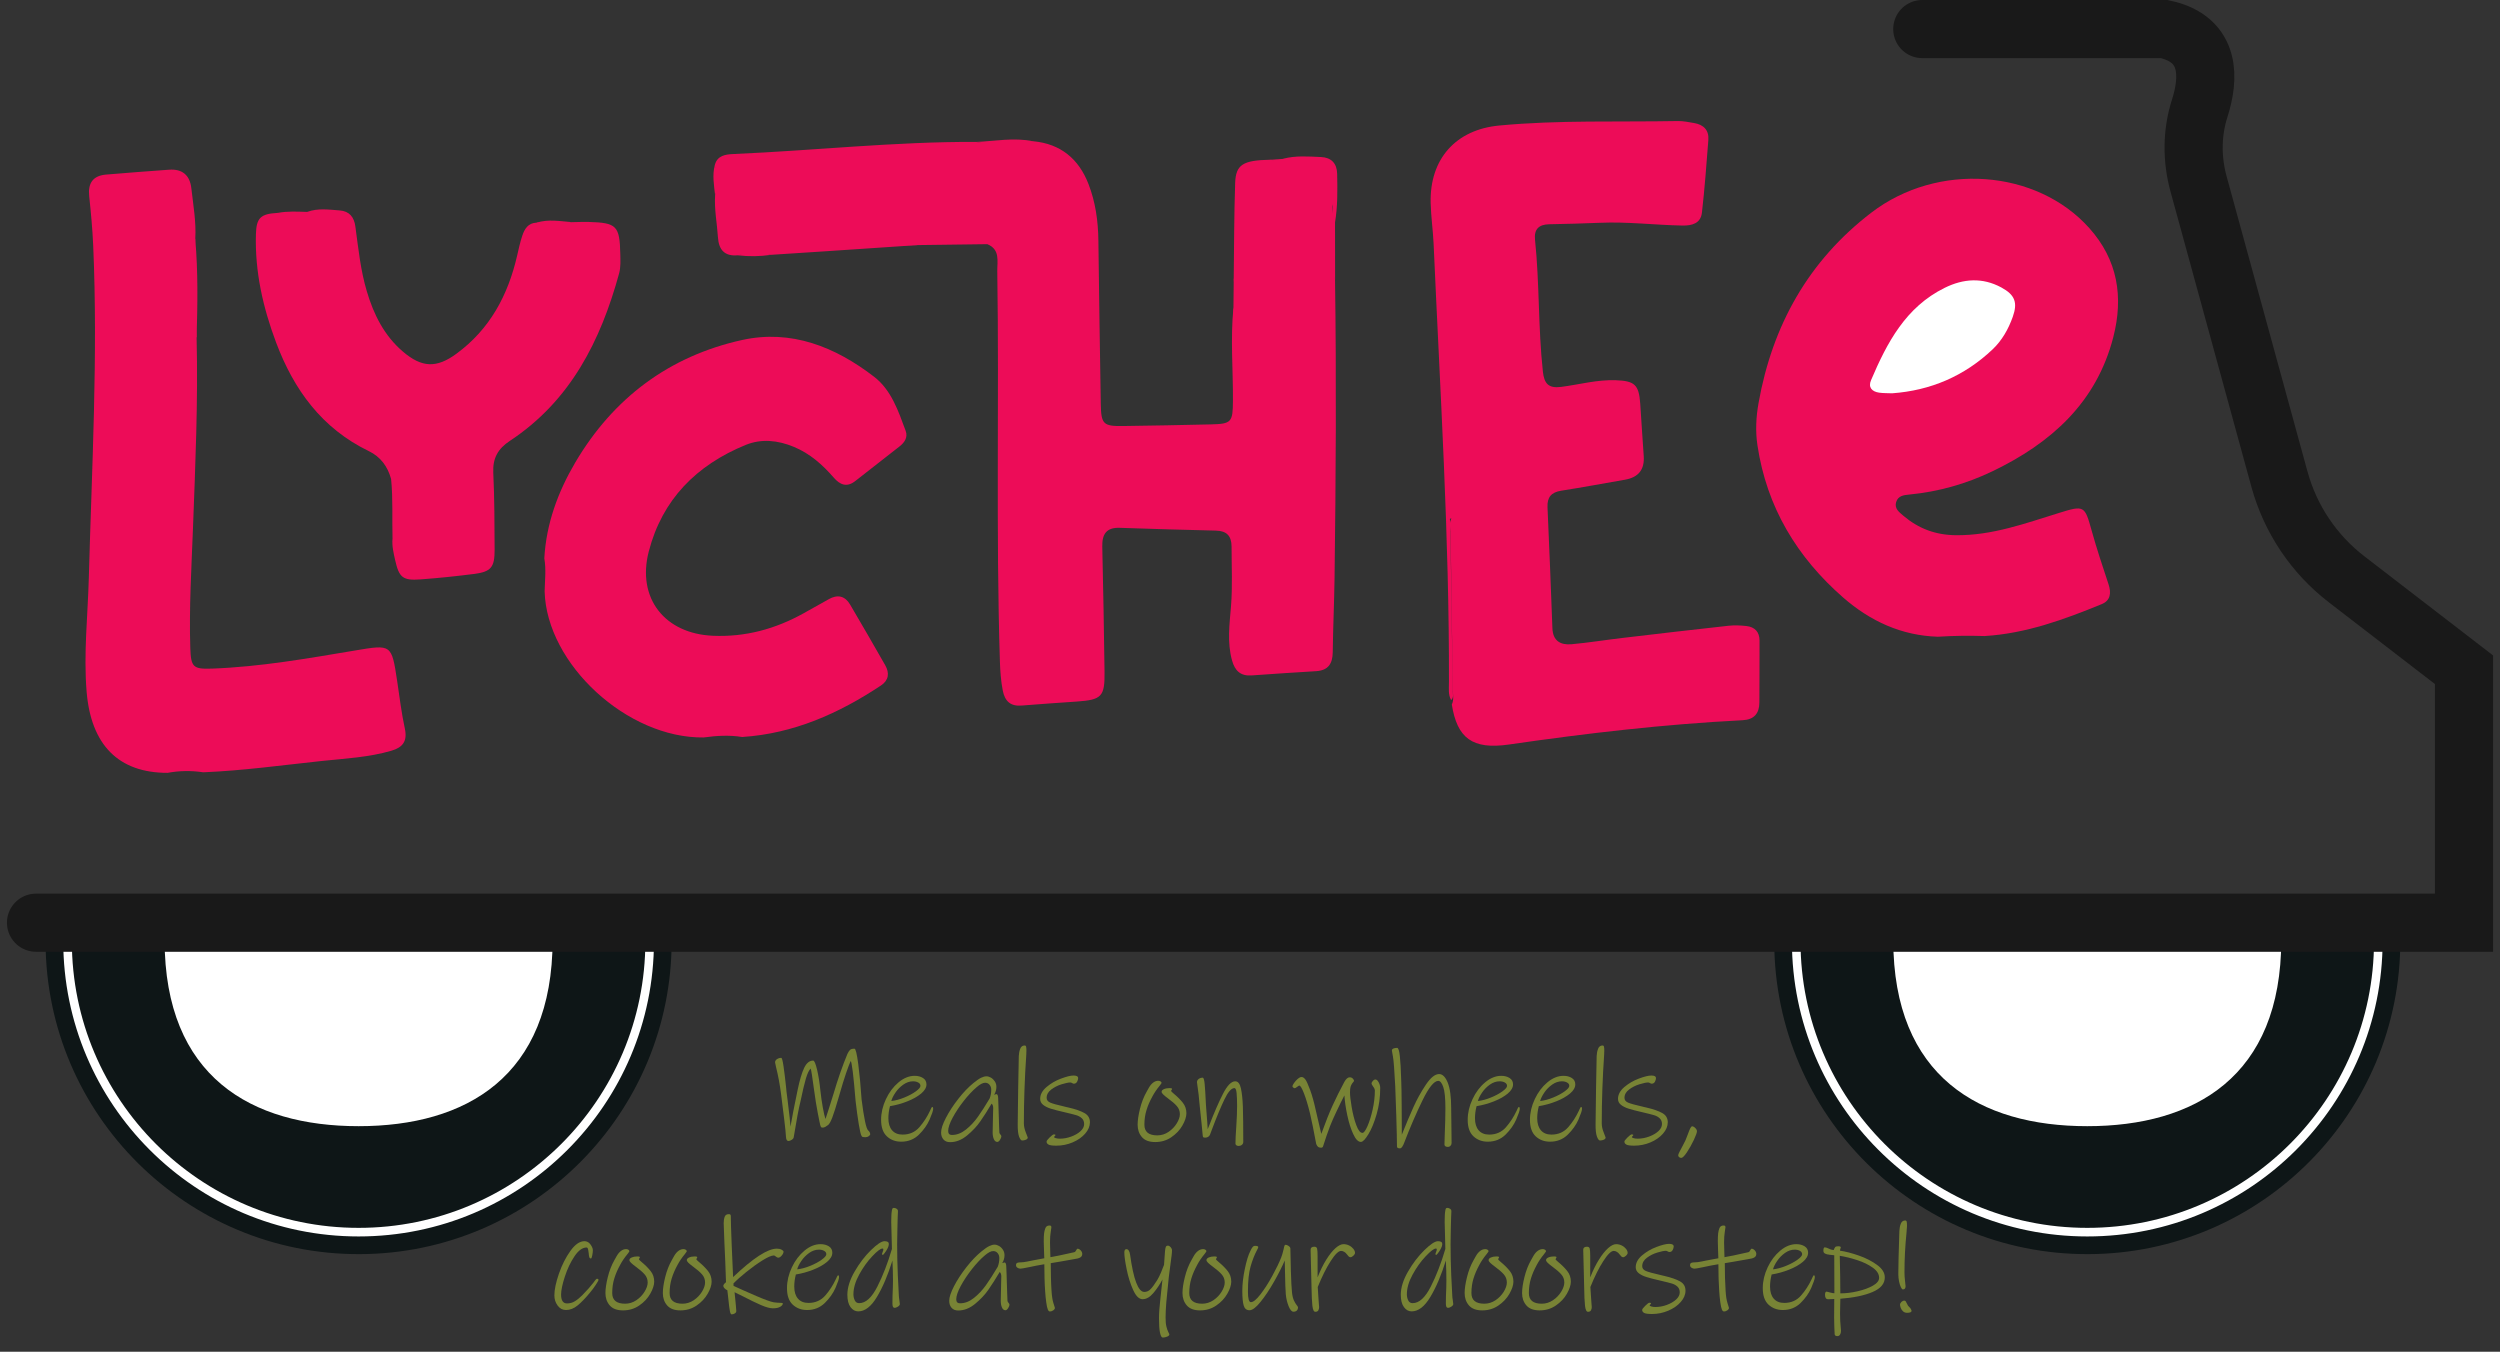 <svg width="172" height="93" viewBox="0 0 172 93" fill="none" xmlns="http://www.w3.org/2000/svg">
<rect x="0" y="0" width="172" height="93" fill="#333333" stroke="none"/>
<g id="Isolation_Mode">
<g id="Group">
<g id="Group_2">
<path id="Vector" d="M59.776 78.163C59.706 78.215 59.626 78.241 59.542 78.241C59.469 78.241 59.41 78.236 59.366 78.227C59.324 78.217 59.293 78.191 59.274 78.149C59.218 78.058 59.155 77.783 59.08 77.328C59.007 76.873 58.934 76.35 58.866 75.759C58.718 73.956 58.603 73.036 58.524 72.999C58.456 73.147 58.35 73.426 58.209 73.834C58.069 74.244 57.905 74.777 57.719 75.436C57.515 76.144 57.363 76.632 57.257 76.899C57.152 77.166 57.06 77.331 56.981 77.394C56.931 77.436 56.87 77.478 56.8 77.518C56.73 77.558 56.669 77.579 56.619 77.579C56.558 77.579 56.519 77.572 56.5 77.556C56.481 77.539 56.46 77.493 56.434 77.413C56.408 77.321 56.352 77.033 56.258 76.55C56.167 76.067 56.094 75.63 56.045 75.243L55.989 74.856C55.883 74.057 55.813 73.611 55.775 73.517C55.658 73.623 55.548 73.855 55.442 74.214C55.337 74.573 55.217 75.084 55.081 75.74C54.952 76.252 54.795 77.082 54.609 78.234C54.602 78.302 54.558 78.363 54.471 78.419C54.384 78.475 54.307 78.501 54.241 78.501C54.143 78.501 54.087 78.405 54.075 78.215C54.068 78.025 54.028 77.612 53.95 76.979C53.873 76.346 53.805 75.787 53.742 75.309C53.655 74.626 53.538 73.993 53.39 73.407C53.348 73.222 53.324 73.118 53.324 73.093C53.324 73.001 53.369 72.926 53.458 72.868C53.547 72.809 53.643 72.781 53.749 72.781C53.798 72.781 53.85 72.971 53.906 73.353C53.962 73.735 54.021 74.214 54.082 74.793L54.11 75.098C54.133 75.302 54.161 75.513 54.192 75.736C54.309 76.676 54.373 77.267 54.387 77.509C54.509 76.796 54.649 76.078 54.802 75.358L54.884 74.953C55.02 74.3 55.168 73.806 55.327 73.47C55.487 73.135 55.693 72.968 55.946 72.968C56.026 72.968 56.115 73.177 56.214 73.592C56.312 74.007 56.39 74.493 56.444 75.046C56.486 75.44 56.542 75.825 56.61 76.2C56.678 76.576 56.739 76.838 56.795 76.986C56.833 76.88 56.908 76.65 57.02 76.294C57.135 75.938 57.241 75.6 57.339 75.278C57.642 74.251 57.961 73.332 58.299 72.518C58.36 72.389 58.421 72.295 58.479 72.237C58.538 72.178 58.641 72.15 58.789 72.15C58.868 72.15 58.955 72.502 59.047 73.203C59.138 73.904 59.216 74.718 59.277 75.64C59.443 76.944 59.593 77.654 59.729 77.772C59.821 77.851 59.868 77.938 59.868 78.029C59.882 78.065 59.846 78.112 59.776 78.163Z" fill="#788335"/>
<path id="Vector_2" d="M64.202 76.294C64.202 76.404 64.12 76.648 63.958 77.023C63.794 77.398 63.547 77.746 63.219 78.067C62.891 78.386 62.485 78.548 62.004 78.548C61.61 78.548 61.282 78.426 61.017 78.18C60.752 77.933 60.62 77.556 60.62 77.044C60.62 76.564 60.731 76.09 60.953 75.618C61.174 75.147 61.465 74.762 61.821 74.465C62.178 74.167 62.548 74.017 62.928 74.017C63.156 74.017 63.348 74.068 63.505 74.169C63.662 74.27 63.74 74.418 63.74 74.608C63.74 74.823 63.618 75.032 63.376 75.236C63.132 75.44 62.818 75.618 62.431 75.771C62.044 75.926 61.643 76.036 61.23 76.104C61.158 76.388 61.12 76.664 61.12 76.934C61.12 77.291 61.205 77.567 61.373 77.764C61.542 77.961 61.784 78.06 62.098 78.06C62.572 78.06 62.956 77.891 63.252 77.553C63.547 77.216 63.794 76.833 63.991 76.409C64.002 76.385 64.023 76.336 64.056 76.266C64.087 76.195 64.115 76.16 64.138 76.16C64.181 76.156 64.202 76.202 64.202 76.294ZM63.172 74.476C63.071 74.42 62.952 74.394 62.816 74.394C62.581 74.394 62.358 74.472 62.143 74.624C61.927 74.779 61.746 74.962 61.603 75.177C61.458 75.393 61.364 75.583 61.322 75.75C61.605 75.719 61.903 75.639 62.218 75.51C62.532 75.382 62.795 75.241 63.008 75.086C63.221 74.931 63.327 74.807 63.327 74.709C63.325 74.608 63.275 74.53 63.172 74.476Z" fill="#788335"/>
<path id="Vector_3" d="M68.827 78.053C68.869 78.1 68.892 78.137 68.892 78.168C68.892 78.241 68.862 78.327 68.801 78.421C68.74 78.517 68.677 78.564 68.615 78.564C68.51 78.564 68.43 78.499 68.376 78.37C68.32 78.241 68.294 78.091 68.294 77.917C68.294 77.769 68.304 77.326 68.322 76.587L68.332 76.235C68.332 76.095 68.294 75.991 68.222 75.93C67.945 76.397 67.687 76.805 67.445 77.15C67.206 77.495 66.901 77.818 66.531 78.123C66.162 78.428 65.773 78.581 65.367 78.581C65.17 78.581 65.018 78.52 64.91 78.395C64.802 78.273 64.748 78.112 64.748 77.915C64.748 77.668 64.858 77.331 65.081 76.904C65.302 76.477 65.585 76.043 65.93 75.602C66.275 75.161 66.62 74.8 66.965 74.519C67.192 74.333 67.373 74.209 67.509 74.146C67.645 74.08 67.764 74.05 67.87 74.05C67.968 74.05 68.069 74.08 68.175 74.141C68.28 74.202 68.369 74.289 68.442 74.399C68.515 74.509 68.552 74.636 68.552 74.777C68.552 74.967 68.501 75.15 68.395 75.321L68.552 75.274C68.62 75.274 68.66 75.356 68.672 75.522C68.679 75.621 68.686 75.82 68.695 76.123C68.705 76.425 68.712 76.674 68.719 76.871C68.726 77.075 68.731 77.272 68.737 77.462C68.745 77.652 68.749 77.804 68.756 77.915C68.759 77.962 68.784 78.006 68.827 78.053ZM66.456 77.715C66.763 77.469 67.04 77.176 67.281 76.833C67.525 76.491 67.792 76.071 68.088 75.574C68.161 75.389 68.198 75.189 68.198 74.974C68.198 74.845 68.161 74.732 68.083 74.636C68.006 74.54 67.903 74.493 67.774 74.493C67.619 74.493 67.422 74.598 67.183 74.807C66.906 75.042 66.613 75.353 66.305 75.745C65.998 76.137 65.743 76.522 65.538 76.904C65.335 77.286 65.234 77.586 65.234 77.809C65.234 77.994 65.32 78.086 65.492 78.086C65.827 78.086 66.146 77.962 66.456 77.715Z" fill="#788335"/>
<path id="Vector_4" d="M70.59 78.409C70.51 78.447 70.421 78.466 70.323 78.466C70.25 78.466 70.18 78.379 70.114 78.203C70.049 78.027 70.018 77.762 70.018 77.406C70.025 76.712 70.034 75.87 70.051 74.885C70.067 73.9 70.079 73.158 70.093 72.659C70.1 72.481 70.131 72.314 70.189 72.159C70.248 72.004 70.351 71.929 70.499 71.929C70.548 71.929 70.581 71.955 70.595 72.007C70.611 72.058 70.618 72.159 70.618 72.307C70.618 72.314 70.616 72.333 70.614 72.368C70.611 72.401 70.609 72.462 70.609 72.549C70.499 74.167 70.442 75.745 70.442 77.284C70.442 77.481 70.487 77.689 70.576 77.912C70.665 78.133 70.71 78.25 70.71 78.264C70.71 78.323 70.67 78.372 70.59 78.409Z" fill="#788335"/>
<path id="Vector_5" d="M74.657 77.997C74.439 78.245 74.15 78.447 73.794 78.597C73.438 78.747 73.065 78.822 72.678 78.822C72.413 78.822 72.234 78.799 72.143 78.749C72.051 78.7 72.004 78.632 72.004 78.546C72.004 78.489 72.075 78.393 72.218 78.255C72.359 78.116 72.455 78.046 72.504 78.046C72.577 78.046 72.614 78.062 72.614 78.093C72.614 78.116 72.598 78.142 72.567 78.165C72.537 78.189 72.52 78.212 72.52 78.231C72.52 78.257 72.558 78.28 72.635 78.304C72.713 78.33 72.807 78.341 72.917 78.341C73.175 78.341 73.435 78.294 73.698 78.198C73.958 78.102 74.174 77.978 74.34 77.826C74.507 77.671 74.589 77.509 74.589 77.335C74.589 77.169 74.537 77.037 74.432 76.939C74.326 76.841 74.197 76.768 74.04 76.723C73.883 76.676 73.62 76.611 73.252 76.524C72.847 76.432 72.53 76.35 72.307 76.28C72.082 76.21 71.901 76.12 71.768 76.013C71.632 75.905 71.564 75.769 71.564 75.602C71.564 75.307 71.709 75.037 71.998 74.791C72.286 74.544 72.619 74.35 72.994 74.209C73.37 74.068 73.658 73.996 73.862 73.996C74.071 73.996 74.176 74.057 74.176 74.181C74.176 74.254 74.15 74.336 74.103 74.425C74.054 74.514 73.979 74.558 73.883 74.558C73.846 74.558 73.806 74.544 73.763 74.516C73.721 74.488 73.677 74.474 73.635 74.474C73.51 74.474 73.318 74.514 73.053 74.594C72.788 74.673 72.549 74.793 72.333 74.953C72.117 75.112 72.009 75.307 72.009 75.534C72.009 75.682 72.094 75.792 72.263 75.862C72.431 75.933 72.748 76.022 73.208 76.125C73.264 76.144 73.318 76.158 73.374 76.167C73.43 76.177 73.48 76.189 73.522 76.2C73.996 76.31 74.359 76.437 74.61 76.578C74.863 76.719 74.988 76.932 74.988 77.216C74.983 77.488 74.875 77.748 74.657 77.997Z" fill="#788335"/>
<path id="Vector_6" d="M81.353 77.429C81.175 77.743 80.921 78.013 80.595 78.236C80.269 78.461 79.896 78.573 79.479 78.573C79.066 78.573 78.761 78.459 78.564 78.231C78.367 78.004 78.269 77.72 78.269 77.382C78.269 77.087 78.323 76.721 78.431 76.284C78.538 75.848 78.691 75.457 78.888 75.112C78.9 75.088 78.951 74.997 79.04 74.84C79.129 74.683 79.23 74.563 79.341 74.481C79.451 74.399 79.568 74.357 79.692 74.357C79.749 74.357 79.798 74.371 79.845 74.399C79.892 74.427 79.915 74.462 79.915 74.504C79.915 74.516 79.899 74.547 79.864 74.591C79.831 74.638 79.803 74.673 79.786 74.697C79.577 74.95 79.409 75.199 79.28 75.445C79.106 75.759 78.972 76.069 78.879 76.378C78.782 76.686 78.735 77.021 78.735 77.384C78.735 77.87 79.031 78.114 79.622 78.114C79.899 78.114 80.157 78.034 80.394 77.875C80.63 77.715 80.82 77.518 80.961 77.288C81.102 77.058 81.175 76.847 81.175 76.655C81.175 76.439 81.104 76.252 80.961 76.092C80.82 75.933 80.626 75.764 80.379 75.586C80.22 75.468 80.103 75.372 80.028 75.299C79.953 75.227 79.918 75.163 79.918 75.114C79.918 75.041 79.969 74.981 80.075 74.934C80.18 74.887 80.302 74.863 80.443 74.863C80.523 74.863 80.574 74.868 80.6 74.877C80.623 74.887 80.638 74.903 80.638 74.929C80.638 74.941 80.626 74.962 80.605 74.99C80.584 75.018 80.572 75.041 80.572 75.06C80.572 75.079 80.633 75.14 80.757 75.246C81.003 75.45 81.21 75.656 81.376 75.865C81.543 76.073 81.625 76.32 81.625 76.603C81.62 76.838 81.531 77.117 81.353 77.429Z" fill="#788335"/>
<path id="Vector_7" d="M85.443 78.764C85.382 78.815 85.307 78.841 85.223 78.841C85.162 78.841 85.108 78.827 85.065 78.799C85.023 78.771 85 78.733 85 78.684C85 78.431 85.019 78.041 85.056 77.511C85.094 76.946 85.112 76.475 85.112 76.1C85.112 75.736 85.101 75.441 85.079 75.208C85.058 74.978 85.007 74.861 84.927 74.861C84.718 74.861 84.489 75.121 84.24 75.642C83.991 76.163 83.705 76.848 83.386 77.697L83.248 78.065C83.224 78.126 83.182 78.175 83.124 78.213C83.065 78.25 83.004 78.269 82.943 78.269C82.87 78.269 82.819 78.262 82.795 78.25C82.772 78.238 82.755 78.201 82.748 78.14L82.676 77.382L82.537 76.053C82.495 75.523 82.441 75.063 82.38 74.669C82.361 74.577 82.352 74.505 82.352 74.456C82.352 74.364 82.392 74.289 82.472 74.23C82.551 74.172 82.643 74.144 82.748 74.144C82.809 74.144 82.854 74.291 82.882 74.587C82.91 74.882 82.938 75.358 82.969 76.017L83.006 76.508C83.055 77.129 83.084 77.523 83.088 77.69C83.107 77.652 83.124 77.612 83.14 77.565C83.156 77.518 83.175 77.469 83.201 77.413C83.534 76.552 83.846 75.832 84.139 75.258C84.432 74.683 84.714 74.394 84.983 74.394C85.173 74.394 85.305 74.556 85.375 74.88C85.445 75.204 85.49 75.616 85.509 76.121C85.527 76.681 85.537 77.5 85.537 78.576C85.534 78.649 85.504 78.712 85.443 78.764Z" fill="#788335"/>
<path id="Vector_8" d="M94.714 76.651C94.55 77.221 94.362 77.683 94.146 78.034C93.931 78.388 93.759 78.564 93.63 78.564C93.445 78.564 93.269 78.386 93.105 78.03C92.939 77.673 92.802 77.242 92.695 76.737C92.587 76.233 92.521 75.773 92.495 75.363C92.329 75.682 92.15 76.046 91.961 76.447C91.771 76.85 91.618 77.192 91.508 77.476C91.341 77.912 91.194 78.337 91.065 78.75C91.058 78.761 91.048 78.792 91.037 78.836C91.025 78.883 91.006 78.914 90.985 78.933C90.964 78.951 90.931 78.961 90.889 78.961C90.797 78.961 90.727 78.94 90.68 78.9C90.633 78.86 90.593 78.796 90.556 78.71L90.483 78.332C90.373 77.729 90.255 77.157 90.131 76.615C89.995 76.055 89.857 75.593 89.716 75.232C89.575 74.868 89.468 74.688 89.392 74.688C89.369 74.688 89.332 74.709 89.282 74.749C89.233 74.788 89.186 74.821 89.144 74.845C89.102 74.868 89.064 74.875 89.034 74.863C88.961 74.826 88.923 74.784 88.923 74.734C88.923 74.685 88.961 74.608 89.034 74.505C89.106 74.401 89.193 74.305 89.287 74.223C89.383 74.141 89.468 74.099 89.54 74.099C89.597 74.099 89.643 74.113 89.683 74.141C89.723 74.169 89.765 74.212 89.808 74.265C89.887 74.371 89.998 74.615 90.141 74.999C90.281 75.384 90.41 75.851 90.528 76.397L90.905 78.013C91.189 77.225 91.449 76.571 91.686 76.052C91.923 75.532 92.193 74.992 92.493 74.432C92.61 74.223 92.732 74.118 92.861 74.118C92.948 74.118 93.018 74.148 93.075 74.209C93.131 74.27 93.157 74.319 93.157 74.357C93.157 74.38 93.14 74.409 93.11 74.439C93.079 74.469 93.053 74.5 93.037 74.53C92.988 74.598 92.95 74.676 92.922 74.76C92.894 74.847 92.88 74.978 92.88 75.157C92.88 75.372 92.917 75.71 92.995 76.167C93.072 76.627 93.175 77.037 93.309 77.399C93.44 77.762 93.584 77.943 93.738 77.943C93.83 77.943 93.945 77.788 94.081 77.481C94.217 77.174 94.334 76.794 94.437 76.341C94.538 75.888 94.59 75.454 94.59 75.035C94.59 74.948 94.547 74.849 94.461 74.739C94.393 74.648 94.36 74.58 94.36 74.535C94.36 74.498 94.388 74.444 94.447 74.373C94.505 74.303 94.566 74.268 94.627 74.268C94.707 74.268 94.782 74.333 94.852 74.462C94.923 74.591 94.958 74.72 94.958 74.849C94.96 75.483 94.878 76.081 94.714 76.651Z" fill="#788335"/>
<path id="Vector_9" d="M99.796 78.829C99.747 78.881 99.681 78.907 99.602 78.907C99.54 78.907 99.487 78.892 99.444 78.864C99.402 78.836 99.379 78.799 99.379 78.749L99.397 78.112C99.428 77.354 99.444 76.737 99.444 76.256C99.444 75.555 99.395 75.065 99.297 74.784C99.198 74.504 99.083 74.364 98.954 74.364C98.666 74.364 98.302 74.812 97.866 75.708C97.43 76.603 97.008 77.579 96.602 78.639C96.571 78.726 96.529 78.808 96.478 78.888C96.426 78.968 96.372 79.007 96.316 79.007C96.18 79.007 96.112 78.965 96.112 78.878C96.112 78.503 96.095 77.8 96.065 76.77C96.034 75.738 96.008 75.06 95.992 74.734C95.936 73.632 95.884 72.952 95.835 72.694C95.786 72.436 95.762 72.297 95.762 72.279C95.762 72.218 95.795 72.171 95.863 72.14C95.931 72.11 96.018 72.094 96.121 72.094C96.208 72.094 96.271 72.288 96.311 72.68C96.351 73.072 96.381 73.571 96.398 74.181L96.407 74.439C96.419 74.629 96.428 75.175 96.435 76.078C96.442 76.979 96.445 77.642 96.445 78.067C96.728 77.359 96.993 76.728 97.242 76.174C97.491 75.621 97.779 75.103 98.105 74.619C98.431 74.136 98.734 73.895 99.01 73.895C99.245 73.895 99.442 74.089 99.602 74.481C99.761 74.873 99.841 75.454 99.841 76.231C99.841 76.575 99.848 77.056 99.859 77.671L99.869 78.639C99.869 78.712 99.845 78.775 99.796 78.829Z" fill="#788335"/>
<path id="Vector_10" d="M104.559 76.294C104.559 76.404 104.477 76.648 104.315 77.023C104.151 77.398 103.905 77.746 103.577 78.067C103.248 78.386 102.843 78.548 102.362 78.548C101.968 78.548 101.64 78.426 101.375 78.18C101.109 77.933 100.978 77.556 100.978 77.044C100.978 76.564 101.088 76.09 101.311 75.618C101.532 75.147 101.822 74.762 102.179 74.465C102.535 74.167 102.906 74.017 103.286 74.017C103.513 74.017 103.706 74.068 103.863 74.169C104.02 74.27 104.097 74.418 104.097 74.608C104.097 74.823 103.975 75.032 103.734 75.236C103.49 75.44 103.176 75.618 102.789 75.771C102.402 75.926 102.001 76.036 101.588 76.104C101.515 76.388 101.478 76.664 101.478 76.934C101.478 77.291 101.562 77.567 101.731 77.764C101.9 77.961 102.141 78.06 102.456 78.06C102.929 78.06 103.314 77.891 103.61 77.553C103.905 77.216 104.151 76.833 104.348 76.409C104.36 76.385 104.381 76.336 104.414 76.266C104.444 76.195 104.473 76.16 104.496 76.16C104.538 76.156 104.559 76.202 104.559 76.294ZM103.53 74.476C103.429 74.42 103.309 74.394 103.173 74.394C102.939 74.394 102.716 74.472 102.5 74.624C102.284 74.779 102.104 74.962 101.961 75.177C101.815 75.393 101.722 75.583 101.679 75.75C101.963 75.719 102.261 75.639 102.575 75.51C102.89 75.382 103.152 75.241 103.366 75.086C103.579 74.931 103.685 74.807 103.685 74.709C103.682 74.608 103.631 74.53 103.53 74.476Z" fill="#788335"/>
<path id="Vector_11" d="M108.842 76.294C108.842 76.404 108.76 76.648 108.598 77.023C108.434 77.398 108.188 77.746 107.859 78.067C107.531 78.386 107.125 78.548 106.644 78.548C106.25 78.548 105.922 78.426 105.657 78.18C105.392 77.933 105.261 77.556 105.261 77.044C105.261 76.564 105.371 76.09 105.594 75.618C105.814 75.147 106.105 74.762 106.461 74.465C106.818 74.167 107.188 74.017 107.568 74.017C107.796 74.017 107.988 74.068 108.145 74.169C108.303 74.27 108.38 74.418 108.38 74.608C108.38 74.823 108.258 75.032 108.016 75.236C107.772 75.44 107.458 75.618 107.071 75.771C106.684 75.926 106.283 76.036 105.87 76.104C105.798 76.388 105.76 76.664 105.76 76.934C105.76 77.291 105.845 77.567 106.014 77.764C106.182 77.961 106.424 78.06 106.738 78.06C107.212 78.06 107.597 77.891 107.892 77.553C108.188 77.216 108.434 76.833 108.631 76.409C108.643 76.385 108.664 76.336 108.697 76.266C108.727 76.195 108.755 76.16 108.779 76.16C108.821 76.156 108.842 76.202 108.842 76.294ZM107.812 74.476C107.712 74.42 107.592 74.394 107.456 74.394C107.221 74.394 106.999 74.472 106.783 74.624C106.567 74.779 106.386 74.962 106.243 75.177C106.098 75.393 106.004 75.583 105.962 75.75C106.246 75.719 106.544 75.639 106.858 75.51C107.172 75.382 107.435 75.241 107.648 75.086C107.862 74.931 107.967 74.807 107.967 74.709C107.965 74.608 107.916 74.53 107.812 74.476Z" fill="#788335"/>
<path id="Vector_12" d="M110.348 78.409C110.268 78.447 110.179 78.466 110.08 78.466C110.008 78.466 109.937 78.379 109.872 78.203C109.806 78.027 109.775 77.762 109.775 77.406C109.782 76.712 109.792 75.87 109.808 74.885C109.825 73.9 109.836 73.158 109.85 72.659C109.857 72.481 109.888 72.314 109.947 72.159C110.005 72.004 110.108 71.929 110.256 71.929C110.305 71.929 110.338 71.955 110.352 72.007C110.369 72.058 110.376 72.159 110.376 72.307C110.376 72.314 110.373 72.333 110.371 72.368C110.369 72.401 110.366 72.462 110.366 72.549C110.256 74.167 110.2 75.745 110.2 77.284C110.2 77.481 110.244 77.689 110.334 77.912C110.423 78.133 110.467 78.25 110.467 78.264C110.467 78.323 110.427 78.372 110.348 78.409Z" fill="#788335"/>
<path id="Vector_13" d="M114.412 77.997C114.194 78.245 113.905 78.447 113.549 78.597C113.192 78.747 112.82 78.822 112.433 78.822C112.168 78.822 111.989 78.799 111.898 78.749C111.806 78.7 111.759 78.632 111.759 78.546C111.759 78.489 111.83 78.393 111.973 78.255C112.114 78.116 112.21 78.046 112.259 78.046C112.332 78.046 112.369 78.062 112.369 78.093C112.369 78.116 112.353 78.142 112.322 78.165C112.292 78.189 112.275 78.212 112.275 78.231C112.275 78.257 112.313 78.28 112.39 78.304C112.468 78.33 112.562 78.341 112.672 78.341C112.93 78.341 113.19 78.294 113.453 78.198C113.713 78.102 113.929 77.978 114.095 77.826C114.262 77.671 114.344 77.509 114.344 77.335C114.344 77.169 114.292 77.037 114.187 76.939C114.081 76.841 113.952 76.768 113.795 76.723C113.638 76.676 113.375 76.611 113.007 76.524C112.601 76.432 112.285 76.35 112.062 76.28C111.837 76.21 111.656 76.12 111.523 76.013C111.387 75.905 111.319 75.769 111.319 75.602C111.319 75.307 111.464 75.037 111.752 74.791C112.041 74.544 112.374 74.35 112.749 74.209C113.124 74.068 113.413 73.996 113.617 73.996C113.826 73.996 113.931 74.057 113.931 74.181C113.931 74.254 113.905 74.336 113.858 74.425C113.809 74.514 113.734 74.558 113.638 74.558C113.601 74.558 113.561 74.544 113.518 74.516C113.476 74.488 113.432 74.474 113.389 74.474C113.265 74.474 113.073 74.514 112.808 74.594C112.543 74.673 112.304 74.793 112.088 74.953C111.872 75.112 111.764 75.307 111.764 75.534C111.764 75.682 111.849 75.792 112.017 75.862C112.186 75.933 112.503 76.022 112.963 76.125C113.019 76.144 113.073 76.158 113.129 76.167C113.185 76.177 113.235 76.189 113.277 76.2C113.751 76.31 114.114 76.437 114.365 76.578C114.618 76.719 114.743 76.932 114.743 77.216C114.74 77.488 114.632 77.748 114.412 77.997Z" fill="#788335"/>
<path id="Vector_14" d="M116.537 78.426C116.391 78.733 116.234 79.017 116.061 79.275C115.89 79.533 115.758 79.662 115.674 79.662C115.613 79.662 115.561 79.645 115.521 79.61C115.481 79.577 115.46 79.533 115.46 79.477C115.46 79.439 115.496 79.352 115.566 79.214C115.636 79.076 115.681 78.991 115.7 78.961L115.958 78.461L116.124 78.037C116.192 77.851 116.246 77.715 116.291 77.626C116.333 77.537 116.377 77.492 116.42 77.492C116.488 77.492 116.56 77.53 116.635 77.607C116.713 77.685 116.75 77.757 116.75 77.823C116.753 77.919 116.68 78.119 116.537 78.426Z" fill="#788335"/>
<path id="Vector_15" d="M40.986 88.403C40.859 88.593 40.732 88.766 40.603 88.918C40.285 89.305 39.996 89.606 39.74 89.814C39.485 90.023 39.22 90.129 38.943 90.129C38.708 90.129 38.516 90.028 38.366 89.824C38.216 89.62 38.141 89.388 38.141 89.123C38.141 88.728 38.246 88.231 38.455 87.626C38.664 87.023 38.929 86.501 39.248 86.057C39.567 85.614 39.888 85.394 40.207 85.394C40.343 85.394 40.46 85.443 40.559 85.541C40.615 85.598 40.667 85.67 40.716 85.762C40.765 85.853 40.789 85.938 40.789 86.01C40.789 86.116 40.775 86.236 40.746 86.374C40.718 86.512 40.69 86.583 40.66 86.583C40.599 86.583 40.559 86.55 40.54 86.482C40.521 86.414 40.51 86.327 40.503 86.224C40.484 86.064 40.465 85.959 40.446 85.905C40.428 85.853 40.399 85.827 40.364 85.827C40.076 85.827 39.794 86.029 39.525 86.433C39.252 86.836 39.032 87.303 38.861 87.835C38.687 88.367 38.603 88.778 38.603 89.066C38.603 89.472 38.739 89.676 39.009 89.676C39.206 89.676 39.386 89.627 39.548 89.528C39.71 89.43 39.881 89.291 40.059 89.113C40.392 88.775 40.65 88.482 40.836 88.236C40.847 88.217 40.883 88.17 40.941 88.093C41 88.016 41.042 87.978 41.065 87.978C41.138 87.978 41.176 88.006 41.176 88.06C41.176 88.098 41.112 88.21 40.986 88.403Z" fill="#788335"/>
<path id="Vector_16" d="M44.738 89.01C44.56 89.324 44.307 89.594 43.981 89.817C43.655 90.042 43.282 90.155 42.864 90.155C42.452 90.155 42.147 90.04 41.95 89.812C41.753 89.585 41.654 89.301 41.654 88.963C41.654 88.668 41.708 88.302 41.816 87.866C41.924 87.429 42.076 87.038 42.273 86.693C42.285 86.669 42.337 86.578 42.426 86.421C42.515 86.264 42.616 86.144 42.726 86.062C42.836 85.98 42.953 85.938 43.078 85.938C43.134 85.938 43.183 85.952 43.23 85.98C43.277 86.008 43.3 86.043 43.3 86.085C43.3 86.097 43.284 86.128 43.249 86.172C43.216 86.219 43.188 86.254 43.172 86.278C42.963 86.531 42.794 86.78 42.665 87.026C42.491 87.34 42.358 87.65 42.264 87.959C42.168 88.267 42.121 88.602 42.121 88.966C42.121 89.451 42.416 89.695 43.007 89.695C43.284 89.695 43.542 89.615 43.779 89.456C44.016 89.296 44.206 89.099 44.346 88.869C44.487 88.639 44.56 88.428 44.56 88.236C44.56 88.02 44.49 87.833 44.346 87.673C44.206 87.514 44.011 87.345 43.765 87.167C43.605 87.049 43.488 86.953 43.413 86.88C43.338 86.808 43.303 86.745 43.303 86.695C43.303 86.623 43.355 86.562 43.46 86.515C43.566 86.468 43.688 86.444 43.828 86.444C43.908 86.444 43.959 86.449 43.985 86.458C44.009 86.468 44.023 86.484 44.023 86.51C44.023 86.522 44.011 86.543 43.99 86.571C43.969 86.599 43.957 86.623 43.957 86.641C43.957 86.66 44.018 86.721 44.142 86.827C44.389 87.031 44.595 87.237 44.762 87.446C44.928 87.654 45.01 87.901 45.01 88.184C45.005 88.419 44.916 88.696 44.738 89.01Z" fill="#788335"/>
<path id="Vector_17" d="M48.688 89.01C48.509 89.324 48.256 89.594 47.93 89.817C47.604 90.042 47.231 90.155 46.814 90.155C46.401 90.155 46.096 90.04 45.899 89.812C45.702 89.585 45.604 89.301 45.604 88.963C45.604 88.668 45.657 88.302 45.765 87.866C45.873 87.429 46.026 87.038 46.223 86.693C46.234 86.669 46.286 86.578 46.375 86.421C46.464 86.264 46.565 86.144 46.675 86.062C46.786 85.98 46.903 85.938 47.027 85.938C47.084 85.938 47.133 85.952 47.18 85.98C47.227 86.008 47.25 86.043 47.25 86.085C47.25 86.097 47.234 86.128 47.198 86.172C47.166 86.219 47.137 86.254 47.121 86.278C46.912 86.531 46.743 86.78 46.614 87.026C46.441 87.34 46.307 87.65 46.213 87.959C46.117 88.267 46.07 88.602 46.07 88.966C46.07 89.451 46.366 89.695 46.957 89.695C47.233 89.695 47.492 89.615 47.728 89.456C47.965 89.296 48.155 89.099 48.296 88.869C48.437 88.639 48.509 88.428 48.509 88.236C48.509 88.02 48.439 87.833 48.296 87.673C48.155 87.514 47.961 87.345 47.714 87.167C47.555 87.049 47.438 86.953 47.362 86.88C47.288 86.808 47.252 86.745 47.252 86.695C47.252 86.623 47.304 86.562 47.41 86.515C47.515 86.468 47.637 86.444 47.778 86.444C47.857 86.444 47.909 86.449 47.935 86.458C47.958 86.468 47.972 86.484 47.972 86.51C47.972 86.522 47.961 86.543 47.94 86.571C47.918 86.599 47.907 86.623 47.907 86.641C47.907 86.66 47.968 86.721 48.092 86.827C48.338 87.031 48.545 87.237 48.711 87.446C48.878 87.654 48.96 87.901 48.96 88.184C48.957 88.419 48.868 88.696 48.688 89.01Z" fill="#788335"/>
<path id="Vector_18" d="M53.779 86.386C53.697 86.482 53.617 86.529 53.545 86.529C53.495 86.529 53.439 86.503 53.378 86.451C53.317 86.4 53.273 86.374 53.249 86.374C53.083 86.374 52.818 86.489 52.454 86.716C52.091 86.944 51.718 87.211 51.338 87.519C50.956 87.826 50.665 88.088 50.461 88.304L50.47 88.471C50.937 88.686 51.457 88.916 52.03 89.163C52.602 89.409 52.998 89.554 53.221 89.597C53.308 89.608 53.392 89.618 53.479 89.625C53.566 89.632 53.627 89.634 53.664 89.634C53.721 89.634 53.765 89.636 53.803 89.643C53.84 89.65 53.859 89.662 53.859 89.681C53.859 89.754 53.803 89.829 53.688 89.901C53.573 89.974 53.404 90.012 53.176 90.012C52.972 90.012 52.698 89.937 52.351 89.787C52.004 89.636 51.593 89.437 51.12 89.191L50.538 88.905C50.618 89.686 50.658 90.117 50.658 90.197C50.658 90.265 50.625 90.319 50.557 90.363C50.489 90.406 50.416 90.429 50.336 90.429C50.287 90.429 50.247 90.356 50.217 90.209C50.186 90.061 50.149 89.768 50.106 89.332L50.041 88.769C49.968 88.738 49.903 88.694 49.846 88.635C49.79 88.576 49.764 88.522 49.764 88.473C49.764 88.4 49.825 88.314 49.949 88.215C49.942 87.882 49.926 87.408 49.898 86.794C49.87 86.179 49.851 85.729 49.837 85.445L49.79 84.162C49.79 83.991 49.811 83.844 49.856 83.719C49.898 83.597 49.994 83.534 50.142 83.534C50.198 83.534 50.233 83.546 50.252 83.567C50.271 83.588 50.28 83.63 50.28 83.691C50.28 83.975 50.299 84.632 50.341 85.661C50.381 86.693 50.414 87.425 50.437 87.863C51.809 86.559 52.813 85.907 53.446 85.907C53.575 85.907 53.685 85.931 53.775 85.978C53.864 86.025 53.908 86.072 53.908 86.121C53.904 86.198 53.864 86.29 53.779 86.386Z" fill="#788335"/>
<path id="Vector_19" d="M57.726 87.875C57.726 87.985 57.644 88.229 57.483 88.604C57.318 88.98 57.072 89.327 56.744 89.648C56.415 89.967 56.01 90.129 55.529 90.129C55.135 90.129 54.806 90.007 54.541 89.76C54.276 89.514 54.145 89.137 54.145 88.625C54.145 88.145 54.255 87.671 54.478 87.2C54.699 86.728 54.989 86.344 55.346 86.046C55.702 85.748 56.073 85.598 56.453 85.598C56.68 85.598 56.873 85.649 57.03 85.75C57.187 85.851 57.264 85.999 57.264 86.189C57.264 86.404 57.142 86.613 56.901 86.817C56.657 87.021 56.343 87.2 55.956 87.352C55.569 87.507 55.168 87.617 54.755 87.685C54.682 87.969 54.645 88.246 54.645 88.515C54.645 88.872 54.729 89.148 54.898 89.345C55.067 89.542 55.308 89.641 55.623 89.641C56.096 89.641 56.481 89.472 56.777 89.134C57.072 88.797 57.318 88.414 57.515 87.99C57.527 87.966 57.548 87.917 57.581 87.847C57.611 87.776 57.64 87.741 57.663 87.741C57.705 87.737 57.726 87.784 57.726 87.875ZM56.697 86.057C56.596 86.001 56.476 85.975 56.34 85.975C56.106 85.975 55.881 86.053 55.667 86.205C55.452 86.36 55.271 86.543 55.128 86.759C54.982 86.974 54.889 87.164 54.846 87.331C55.13 87.3 55.428 87.221 55.742 87.092C56.057 86.963 56.319 86.822 56.533 86.667C56.746 86.512 56.852 86.388 56.852 86.29C56.849 86.189 56.798 86.111 56.697 86.057Z" fill="#788335"/>
<path id="Vector_20" d="M61.76 83.778C61.76 83.9 61.753 84.141 61.742 84.502C61.73 84.864 61.723 85.225 61.723 85.586C61.723 86.287 61.739 87.002 61.77 87.732C61.8 88.461 61.826 88.94 61.842 89.167C61.842 89.205 61.845 89.245 61.852 89.287C61.859 89.329 61.864 89.369 61.87 89.406C61.894 89.578 61.908 89.683 61.908 89.721C61.908 89.782 61.864 89.84 61.774 89.897C61.685 89.953 61.615 89.979 61.566 89.979C61.498 89.979 61.453 89.953 61.432 89.901C61.411 89.85 61.399 89.777 61.399 89.686C61.399 89.348 61.408 88.994 61.427 88.623L61.437 88.107C61.437 87.936 61.434 87.708 61.427 87.429C61.42 87.15 61.411 86.913 61.399 86.723C61.085 87.732 60.731 88.569 60.332 89.231C59.936 89.892 59.507 90.223 59.044 90.223C58.836 90.223 58.657 90.124 58.514 89.927C58.369 89.73 58.299 89.446 58.299 89.078C58.299 88.593 58.463 88.063 58.794 87.49C59.122 86.918 59.497 86.426 59.919 86.013C60.341 85.6 60.653 85.394 60.857 85.394C61.054 85.394 61.153 85.459 61.153 85.588C61.153 85.675 61.125 85.774 61.066 85.888C61.007 86.003 60.942 86.104 60.871 86.198C60.801 86.29 60.759 86.336 60.747 86.336C60.735 86.336 60.721 86.332 60.705 86.322C60.688 86.313 60.681 86.304 60.681 86.29C60.681 86.259 60.698 86.207 60.728 86.132C60.759 86.06 60.775 86.01 60.775 85.985C60.775 85.954 60.773 85.933 60.766 85.919C60.759 85.907 60.742 85.9 60.71 85.9C60.581 85.9 60.348 86.076 60.013 86.43C59.678 86.784 59.377 87.204 59.112 87.69C58.847 88.175 58.716 88.628 58.716 89.048C58.716 89.195 58.747 89.334 58.808 89.463C58.869 89.592 58.969 89.657 59.112 89.657C59.563 89.657 59.978 89.277 60.362 88.518C60.747 87.758 61.08 86.895 61.364 85.928L61.345 85.152C61.326 84.47 61.317 84.106 61.317 84.064C61.317 83.696 61.331 83.431 61.364 83.269C61.376 83.208 61.39 83.163 61.406 83.14C61.423 83.116 61.453 83.102 61.502 83.102C61.563 83.102 61.624 83.123 61.688 83.163C61.749 83.203 61.779 83.257 61.779 83.325L61.76 83.778Z" fill="#788335"/>
<path id="Vector_21" d="M69.385 89.634C69.427 89.681 69.451 89.719 69.451 89.749C69.451 89.822 69.42 89.908 69.359 90.002C69.298 90.098 69.235 90.145 69.174 90.145C69.068 90.145 68.988 90.08 68.934 89.951C68.878 89.822 68.852 89.671 68.852 89.498C68.852 89.35 68.862 88.907 68.881 88.168L68.89 87.816C68.89 87.676 68.852 87.573 68.78 87.511C68.503 87.978 68.245 88.386 68.003 88.731C67.764 89.076 67.459 89.4 67.089 89.704C66.721 90.009 66.331 90.162 65.925 90.162C65.728 90.162 65.576 90.101 65.468 89.976C65.36 89.855 65.306 89.693 65.306 89.496C65.306 89.249 65.417 88.912 65.639 88.485C65.86 88.058 66.144 87.624 66.488 87.183C66.833 86.742 67.178 86.381 67.523 86.1C67.75 85.914 67.931 85.79 68.067 85.727C68.203 85.661 68.322 85.631 68.428 85.631C68.526 85.631 68.627 85.661 68.733 85.722C68.838 85.783 68.927 85.87 69 85.98C69.073 86.09 69.11 86.217 69.11 86.358C69.11 86.548 69.059 86.731 68.953 86.902L69.11 86.855C69.178 86.855 69.218 86.937 69.23 87.103C69.237 87.202 69.244 87.401 69.254 87.704C69.263 88.006 69.27 88.255 69.277 88.452C69.284 88.656 69.289 88.853 69.296 89.043C69.303 89.233 69.307 89.385 69.314 89.496C69.317 89.543 69.34 89.587 69.385 89.634ZM67.011 89.296C67.319 89.05 67.595 88.757 67.837 88.415C68.081 88.072 68.348 87.652 68.644 87.155C68.716 86.97 68.754 86.77 68.754 86.555C68.754 86.426 68.716 86.313 68.639 86.217C68.562 86.121 68.458 86.074 68.329 86.074C68.175 86.074 67.978 86.179 67.738 86.388C67.462 86.623 67.168 86.935 66.861 87.326C66.554 87.718 66.298 88.103 66.094 88.485C65.89 88.867 65.79 89.167 65.79 89.39C65.79 89.575 65.876 89.667 66.047 89.667C66.385 89.667 66.704 89.543 67.011 89.296Z" fill="#788335"/>
<path id="Vector_22" d="M74.326 86.51C74.237 86.566 74.075 86.609 73.841 86.639C73.276 86.738 72.957 86.794 72.891 86.806L72.291 86.906C72.291 87.228 72.295 87.561 72.305 87.913C72.314 88.264 72.328 88.572 72.347 88.837C72.37 89.193 72.415 89.468 72.476 89.657C72.537 89.847 72.572 89.955 72.577 89.981C72.577 90.042 72.539 90.098 72.462 90.152C72.384 90.204 72.312 90.23 72.246 90.23C72.209 90.23 72.178 90.218 72.155 90.197C72.131 90.176 72.108 90.141 72.089 90.091C72.051 90.005 72.016 89.845 71.983 89.611C71.951 89.376 71.922 89.118 71.906 88.834C71.887 88.581 71.873 88.288 71.864 87.953C71.854 87.617 71.85 87.293 71.85 86.979C71.505 87.035 71.151 87.103 70.787 87.183C70.461 87.251 70.267 87.284 70.206 87.284C70.133 87.284 70.063 87.263 69.997 87.218C69.931 87.174 69.901 87.118 69.901 87.043C69.901 86.963 69.929 86.911 69.983 86.885C70.039 86.862 70.131 86.848 70.26 86.848C70.351 86.848 70.487 86.831 70.665 86.796C70.844 86.763 70.959 86.74 71.008 86.726C71.421 86.646 71.7 86.595 71.847 86.569C71.847 86.44 71.84 86.271 71.829 86.062C71.817 85.778 71.81 85.563 71.81 85.415C71.81 85.176 71.817 84.988 71.833 84.857C71.85 84.725 71.878 84.606 71.92 84.5C71.969 84.378 72.061 84.315 72.197 84.315C72.253 84.315 72.288 84.324 72.307 84.343C72.326 84.362 72.335 84.395 72.335 84.444C72.335 84.481 72.319 84.589 72.288 84.768C72.258 84.946 72.241 85.183 72.241 85.478C72.241 85.706 72.248 85.961 72.26 86.245L72.269 86.494C72.546 86.451 73.095 86.337 73.913 86.151C73.963 86.14 74.005 86.095 74.038 86.022C74.071 85.95 74.108 85.912 74.143 85.912C74.211 85.912 74.279 85.95 74.352 86.027C74.422 86.104 74.458 86.182 74.458 86.261C74.462 86.374 74.415 86.454 74.326 86.51Z" fill="#788335"/>
<path id="Vector_23" d="M80.534 86.935C80.462 87.476 80.419 87.781 80.415 87.849C80.335 88.607 80.279 89.184 80.243 89.58C80.211 89.976 80.192 90.335 80.192 90.656C80.192 90.921 80.211 91.13 80.253 91.285C80.293 91.44 80.335 91.559 80.382 91.649C80.429 91.738 80.452 91.792 80.452 91.81C80.452 91.867 80.403 91.916 80.304 91.958C80.206 92 80.105 92.024 79.999 92.024C79.92 92.024 79.856 91.916 79.81 91.7C79.763 91.484 79.739 91.149 79.739 90.694C79.739 90.349 79.772 89.885 79.84 89.301L79.978 88.027C79.812 88.346 79.608 88.654 79.364 88.947C79.12 89.24 78.869 89.385 78.611 89.385C78.372 89.385 78.156 89.177 77.964 88.757C77.774 88.339 77.624 87.866 77.516 87.336C77.408 86.806 77.354 86.419 77.354 86.172C77.354 86.017 77.401 85.942 77.492 85.942C77.629 85.942 77.713 86.069 77.75 86.32C77.985 88.032 78.311 88.886 78.728 88.886C78.895 88.886 79.04 88.82 79.167 88.686C79.294 88.555 79.441 88.349 79.615 88.072C79.695 87.943 79.781 87.769 79.873 87.556C79.964 87.34 80.037 87.162 80.086 87.021L80.152 86.088C80.164 85.947 80.183 85.846 80.208 85.788C80.232 85.729 80.281 85.701 80.356 85.701C80.417 85.701 80.478 85.736 80.541 85.806C80.602 85.877 80.633 85.947 80.633 86.015C80.638 86.151 80.602 86.461 80.534 86.935Z" fill="#788335"/>
<path id="Vector_24" d="M84.439 89.01C84.261 89.324 84.008 89.594 83.682 89.817C83.356 90.042 82.983 90.155 82.565 90.155C82.153 90.155 81.848 90.04 81.651 89.812C81.454 89.585 81.355 89.301 81.355 88.963C81.355 88.668 81.409 88.302 81.517 87.866C81.625 87.429 81.777 87.038 81.974 86.693C81.986 86.669 82.038 86.578 82.127 86.421C82.216 86.264 82.317 86.144 82.427 86.062C82.537 85.98 82.654 85.938 82.779 85.938C82.835 85.938 82.884 85.952 82.931 85.98C82.978 86.008 83.001 86.043 83.001 86.085C83.001 86.097 82.985 86.128 82.95 86.172C82.917 86.219 82.889 86.254 82.873 86.278C82.664 86.531 82.495 86.78 82.366 87.026C82.195 87.34 82.059 87.65 81.965 87.959C81.869 88.267 81.822 88.602 81.822 88.966C81.822 89.451 82.117 89.695 82.708 89.695C82.985 89.695 83.243 89.615 83.48 89.456C83.717 89.296 83.907 89.099 84.047 88.869C84.188 88.639 84.261 88.428 84.261 88.236C84.261 88.02 84.191 87.833 84.047 87.673C83.907 87.514 83.712 87.345 83.466 87.167C83.306 87.049 83.189 86.953 83.114 86.88C83.039 86.808 83.004 86.745 83.004 86.695C83.004 86.623 83.055 86.562 83.161 86.515C83.267 86.468 83.388 86.444 83.529 86.444C83.609 86.444 83.661 86.449 83.686 86.458C83.71 86.468 83.724 86.484 83.724 86.51C83.724 86.522 83.712 86.543 83.691 86.571C83.67 86.599 83.658 86.623 83.658 86.641C83.658 86.66 83.719 86.721 83.844 86.827C84.09 87.031 84.296 87.237 84.463 87.446C84.629 87.654 84.711 87.901 84.711 88.184C84.707 88.419 84.618 88.696 84.439 89.01Z" fill="#788335"/>
<path id="Vector_25" d="M89.221 90.164C89.165 90.22 89.09 90.246 88.991 90.246C88.87 90.246 88.757 90.117 88.654 89.859C88.553 89.601 88.49 89.334 88.464 89.057C88.438 88.792 88.421 88.257 88.407 87.45C88.4 87.322 88.398 87.19 88.398 87.059C88.398 86.927 88.396 86.815 88.389 86.721C88.21 87.146 87.966 87.629 87.659 88.171C87.352 88.712 87.043 89.177 86.731 89.564C86.419 89.951 86.165 90.145 85.968 90.145C85.764 90.145 85.631 90.037 85.567 89.822C85.502 89.606 85.471 89.266 85.471 88.797C85.471 88.36 85.527 87.863 85.642 87.31C85.757 86.756 85.886 86.334 86.034 86.046C86.095 85.917 86.149 85.83 86.191 85.783C86.233 85.736 86.283 85.713 86.339 85.713C86.494 85.713 86.569 85.743 86.569 85.804C86.569 85.835 86.538 85.905 86.477 86.017C86.311 86.325 86.168 86.695 86.043 87.124C85.919 87.556 85.858 88.133 85.858 88.86C85.858 89.345 85.926 89.589 86.062 89.589C86.222 89.589 86.44 89.413 86.714 89.059C86.989 88.705 87.261 88.283 87.53 87.79C87.8 87.298 88.006 86.871 88.149 86.508C88.199 86.386 88.255 86.193 88.316 85.935C88.335 85.83 88.353 85.755 88.372 85.71C88.391 85.663 88.412 85.64 88.438 85.64C88.506 85.64 88.579 85.668 88.658 85.722C88.738 85.778 88.778 85.837 88.778 85.898C88.778 86.193 88.79 86.7 88.811 87.418C88.832 88.135 88.858 88.632 88.888 88.909C88.912 89.148 88.959 89.336 89.022 89.472C89.088 89.608 89.148 89.714 89.212 89.791C89.273 89.868 89.303 89.915 89.303 89.934C89.303 90.033 89.278 90.11 89.221 90.164Z" fill="#788335"/>
<path id="Vector_26" d="M93.112 86.393C93.035 86.463 92.969 86.498 92.913 86.498C92.871 86.498 92.828 86.48 92.788 86.442C92.749 86.404 92.704 86.353 92.655 86.285C92.613 86.224 92.554 86.17 92.484 86.128C92.413 86.085 92.341 86.062 92.268 86.062C92.09 86.062 91.85 86.296 91.548 86.768C91.245 87.239 90.95 87.83 90.661 88.546C90.668 88.686 90.678 88.865 90.694 89.08C90.71 89.296 90.72 89.456 90.727 89.561L90.755 89.929C90.755 90.016 90.736 90.091 90.699 90.154C90.661 90.22 90.593 90.251 90.495 90.251C90.389 90.251 90.324 90.11 90.291 89.831C90.26 89.552 90.242 89.144 90.234 88.609C90.227 88.473 90.223 88.281 90.22 88.027C90.218 87.774 90.209 87.474 90.197 87.122C90.178 86.592 90.169 86.215 90.169 85.987C90.169 85.846 90.255 85.774 90.427 85.774C90.532 85.774 90.593 85.818 90.617 85.907C90.638 85.996 90.65 86.168 90.65 86.418V87.887C90.835 87.413 91.034 87.005 91.25 86.66C91.466 86.315 91.677 86.053 91.883 85.87C92.09 85.689 92.272 85.598 92.432 85.598C92.568 85.598 92.697 85.628 92.819 85.689C92.941 85.75 93.039 85.83 93.114 85.924C93.187 86.02 93.225 86.109 93.225 86.196C93.227 86.259 93.189 86.322 93.112 86.393Z" fill="#788335"/>
<path id="Vector_27" d="M99.836 83.778C99.836 83.9 99.829 84.141 99.817 84.502C99.805 84.864 99.799 85.225 99.799 85.586C99.799 86.287 99.815 87.002 99.845 87.732C99.876 88.461 99.902 88.94 99.918 89.167C99.918 89.205 99.921 89.245 99.927 89.287C99.934 89.329 99.939 89.369 99.946 89.406C99.97 89.578 99.984 89.683 99.984 89.721C99.984 89.782 99.939 89.84 99.85 89.897C99.761 89.953 99.691 89.979 99.641 89.979C99.573 89.979 99.529 89.953 99.508 89.901C99.487 89.85 99.475 89.777 99.475 89.686C99.475 89.348 99.484 88.994 99.503 88.623L99.512 88.107C99.512 87.936 99.51 87.708 99.503 87.429C99.496 87.15 99.487 86.913 99.475 86.723C99.161 87.732 98.806 88.569 98.408 89.231C98.011 89.892 97.582 90.223 97.12 90.223C96.912 90.223 96.733 90.124 96.59 89.927C96.445 89.73 96.374 89.446 96.374 89.078C96.374 88.593 96.539 88.063 96.869 87.49C97.198 86.918 97.573 86.426 97.995 86.013C98.417 85.6 98.729 85.394 98.933 85.394C99.13 85.394 99.229 85.459 99.229 85.588C99.229 85.675 99.201 85.774 99.142 85.888C99.083 86.003 99.017 86.104 98.947 86.198C98.877 86.29 98.835 86.336 98.823 86.336C98.811 86.336 98.797 86.332 98.781 86.322C98.764 86.313 98.757 86.304 98.757 86.29C98.757 86.259 98.774 86.207 98.804 86.132C98.835 86.06 98.851 86.01 98.851 85.985C98.851 85.954 98.849 85.933 98.842 85.919C98.835 85.907 98.818 85.9 98.785 85.9C98.656 85.9 98.424 86.076 98.089 86.43C97.753 86.784 97.453 87.204 97.188 87.69C96.923 88.175 96.792 88.628 96.792 89.048C96.792 89.195 96.822 89.334 96.883 89.463C96.944 89.592 97.045 89.657 97.188 89.657C97.636 89.657 98.054 89.277 98.438 88.518C98.823 87.758 99.156 86.895 99.44 85.928L99.421 85.152C99.402 84.47 99.393 84.106 99.393 84.064C99.393 83.696 99.407 83.431 99.44 83.269C99.451 83.208 99.466 83.163 99.482 83.14C99.498 83.116 99.529 83.102 99.578 83.102C99.639 83.102 99.7 83.123 99.763 83.163C99.824 83.203 99.855 83.257 99.855 83.325L99.836 83.778Z" fill="#788335"/>
<path id="Vector_28" d="M103.851 89.01C103.673 89.324 103.42 89.594 103.094 89.817C102.768 90.042 102.395 90.155 101.977 90.155C101.564 90.155 101.26 90.04 101.063 89.812C100.866 89.585 100.767 89.301 100.767 88.963C100.767 88.668 100.821 88.302 100.929 87.866C101.037 87.429 101.189 87.038 101.386 86.693C101.398 86.669 101.45 86.578 101.539 86.421C101.628 86.264 101.729 86.144 101.839 86.062C101.949 85.98 102.066 85.938 102.191 85.938C102.247 85.938 102.296 85.952 102.343 85.98C102.39 86.008 102.413 86.043 102.413 86.085C102.413 86.097 102.397 86.128 102.362 86.172C102.329 86.219 102.301 86.254 102.284 86.278C102.076 86.531 101.907 86.78 101.778 87.026C101.607 87.34 101.471 87.65 101.377 87.959C101.281 88.267 101.234 88.602 101.234 88.966C101.234 89.451 101.529 89.695 102.12 89.695C102.397 89.695 102.655 89.615 102.892 89.456C103.129 89.296 103.319 89.099 103.459 88.869C103.6 88.639 103.671 88.428 103.671 88.236C103.671 88.02 103.6 87.833 103.459 87.673C103.319 87.514 103.124 87.345 102.878 87.167C102.718 87.049 102.601 86.953 102.526 86.88C102.451 86.808 102.416 86.745 102.416 86.695C102.416 86.623 102.467 86.562 102.573 86.515C102.679 86.468 102.8 86.444 102.941 86.444C103.021 86.444 103.073 86.449 103.098 86.458C103.122 86.468 103.136 86.484 103.136 86.51C103.136 86.522 103.124 86.543 103.103 86.571C103.082 86.599 103.07 86.623 103.07 86.641C103.07 86.66 103.131 86.721 103.255 86.827C103.502 87.031 103.708 87.237 103.875 87.446C104.041 87.654 104.123 87.901 104.123 88.184C104.119 88.419 104.029 88.696 103.851 89.01Z" fill="#788335"/>
<path id="Vector_29" d="M107.803 89.01C107.625 89.324 107.371 89.594 107.045 89.817C106.719 90.042 106.347 90.155 105.929 90.155C105.516 90.155 105.211 90.04 105.014 89.812C104.817 89.585 104.719 89.301 104.719 88.963C104.719 88.668 104.773 88.302 104.881 87.866C104.989 87.429 105.141 87.038 105.338 86.693C105.35 86.669 105.401 86.578 105.491 86.421C105.58 86.264 105.68 86.144 105.791 86.062C105.901 85.98 106.018 85.938 106.143 85.938C106.199 85.938 106.248 85.952 106.295 85.98C106.342 86.008 106.365 86.043 106.365 86.085C106.365 86.097 106.349 86.128 106.314 86.172C106.281 86.219 106.253 86.254 106.236 86.278C106.028 86.531 105.859 86.78 105.73 87.026C105.559 87.34 105.423 87.65 105.329 87.959C105.233 88.267 105.186 88.602 105.186 88.966C105.186 89.451 105.481 89.695 106.072 89.695C106.349 89.695 106.607 89.615 106.844 89.456C107.081 89.296 107.271 89.099 107.411 88.869C107.552 88.639 107.625 88.428 107.625 88.236C107.625 88.02 107.554 87.833 107.411 87.673C107.271 87.514 107.076 87.345 106.83 87.167C106.67 87.049 106.553 86.953 106.478 86.88C106.403 86.808 106.368 86.745 106.368 86.695C106.368 86.623 106.419 86.562 106.525 86.515C106.63 86.468 106.752 86.444 106.893 86.444C106.973 86.444 107.024 86.449 107.05 86.458C107.074 86.468 107.088 86.484 107.088 86.51C107.088 86.522 107.076 86.543 107.055 86.571C107.034 86.599 107.022 86.623 107.022 86.641C107.022 86.66 107.083 86.721 107.207 86.827C107.454 87.031 107.66 87.237 107.826 87.446C107.993 87.654 108.075 87.901 108.075 88.184C108.07 88.419 107.981 88.696 107.803 89.01Z" fill="#788335"/>
<path id="Vector_30" d="M111.87 86.393C111.792 86.463 111.727 86.498 111.67 86.498C111.628 86.498 111.586 86.48 111.546 86.442C111.506 86.404 111.462 86.353 111.412 86.285C111.37 86.224 111.312 86.17 111.241 86.128C111.171 86.085 111.098 86.062 111.025 86.062C110.847 86.062 110.608 86.296 110.305 86.768C110.003 87.239 109.707 87.83 109.419 88.546C109.426 88.686 109.435 88.865 109.452 89.08C109.468 89.296 109.478 89.456 109.485 89.561L109.513 89.929C109.513 90.016 109.494 90.091 109.456 90.154C109.419 90.22 109.351 90.251 109.252 90.251C109.147 90.251 109.081 90.11 109.048 89.831C109.018 89.552 108.999 89.144 108.992 88.609C108.985 88.473 108.98 88.281 108.978 88.027C108.976 87.774 108.966 87.474 108.955 87.122C108.936 86.592 108.926 86.215 108.926 85.987C108.926 85.846 109.013 85.774 109.184 85.774C109.29 85.774 109.351 85.818 109.374 85.907C109.395 85.996 109.407 86.168 109.407 86.418V87.887C109.592 87.413 109.792 87.005 110.008 86.66C110.223 86.315 110.434 86.053 110.641 85.87C110.847 85.689 111.03 85.598 111.19 85.598C111.326 85.598 111.455 85.628 111.577 85.689C111.699 85.75 111.797 85.83 111.872 85.924C111.945 86.02 111.982 86.109 111.982 86.196C111.985 86.259 111.945 86.322 111.87 86.393Z" fill="#788335"/>
<path id="Vector_31" d="M115.634 89.578C115.416 89.826 115.127 90.028 114.771 90.178C114.414 90.328 114.041 90.403 113.654 90.403C113.389 90.403 113.211 90.38 113.12 90.331C113.028 90.281 112.981 90.213 112.981 90.126C112.981 90.07 113.052 89.974 113.195 89.836C113.335 89.697 113.432 89.627 113.481 89.627C113.554 89.627 113.591 89.643 113.591 89.674C113.591 89.697 113.575 89.723 113.544 89.747C113.514 89.77 113.497 89.793 113.497 89.812C113.497 89.838 113.535 89.862 113.612 89.885C113.69 89.911 113.783 89.922 113.894 89.922C114.152 89.922 114.412 89.876 114.675 89.779C114.935 89.683 115.151 89.559 115.317 89.406C115.484 89.252 115.566 89.09 115.566 88.916C115.566 88.75 115.514 88.618 115.409 88.52C115.303 88.421 115.174 88.349 115.017 88.304C114.86 88.257 114.597 88.192 114.227 88.105C113.821 88.013 113.504 87.931 113.282 87.861C113.056 87.791 112.876 87.701 112.742 87.594C112.606 87.486 112.538 87.35 112.538 87.183C112.538 86.888 112.684 86.618 112.972 86.372C113.26 86.126 113.593 85.931 113.969 85.79C114.344 85.649 114.632 85.577 114.836 85.577C115.045 85.577 115.151 85.638 115.151 85.762C115.151 85.835 115.125 85.917 115.078 86.006C115.029 86.095 114.954 86.139 114.858 86.139C114.82 86.139 114.78 86.126 114.738 86.097C114.696 86.069 114.651 86.055 114.609 86.055C114.485 86.055 114.292 86.095 114.027 86.175C113.762 86.254 113.523 86.374 113.307 86.534C113.092 86.693 112.984 86.888 112.984 87.115C112.984 87.263 113.068 87.373 113.237 87.444C113.406 87.514 113.722 87.603 114.182 87.706C114.238 87.725 114.292 87.739 114.349 87.748C114.405 87.758 114.454 87.769 114.496 87.781C114.97 87.891 115.334 88.018 115.585 88.159C115.838 88.299 115.962 88.513 115.962 88.797C115.962 89.069 115.854 89.329 115.634 89.578Z" fill="#788335"/>
<path id="Vector_32" d="M120.702 86.51C120.613 86.566 120.451 86.609 120.217 86.639C119.651 86.738 119.332 86.794 119.267 86.806L118.666 86.906C118.666 87.228 118.671 87.561 118.68 87.913C118.69 88.264 118.704 88.572 118.723 88.837C118.746 89.193 118.791 89.468 118.852 89.657C118.913 89.847 118.948 89.955 118.952 89.981C118.952 90.042 118.915 90.098 118.838 90.152C118.76 90.204 118.687 90.23 118.622 90.23C118.584 90.23 118.554 90.218 118.53 90.197C118.507 90.176 118.483 90.141 118.465 90.091C118.427 90.005 118.392 89.845 118.359 89.611C118.326 89.376 118.298 89.118 118.282 88.834C118.263 88.581 118.249 88.288 118.239 87.953C118.23 87.617 118.225 87.293 118.225 86.979C117.881 87.035 117.527 87.103 117.163 87.183C116.837 87.251 116.642 87.284 116.581 87.284C116.509 87.284 116.438 87.263 116.373 87.218C116.307 87.174 116.276 87.118 116.276 87.043C116.276 86.963 116.305 86.911 116.359 86.885C116.415 86.862 116.506 86.848 116.635 86.848C116.727 86.848 116.863 86.831 117.041 86.796C117.219 86.763 117.334 86.74 117.383 86.726C117.796 86.646 118.075 86.595 118.223 86.569C118.223 86.44 118.216 86.271 118.204 86.062C118.193 85.778 118.186 85.563 118.186 85.415C118.186 85.176 118.193 84.988 118.209 84.857C118.225 84.725 118.254 84.606 118.296 84.5C118.345 84.378 118.436 84.315 118.573 84.315C118.629 84.315 118.664 84.324 118.683 84.343C118.702 84.362 118.711 84.395 118.711 84.444C118.711 84.481 118.694 84.589 118.664 84.768C118.634 84.946 118.617 85.183 118.617 85.478C118.617 85.706 118.624 85.961 118.636 86.245L118.645 86.494C118.922 86.451 119.471 86.337 120.289 86.151C120.339 86.14 120.381 86.095 120.414 86.022C120.446 85.95 120.484 85.912 120.519 85.912C120.587 85.912 120.655 85.95 120.728 86.027C120.798 86.104 120.833 86.182 120.833 86.261C120.836 86.374 120.791 86.454 120.702 86.51Z" fill="#788335"/>
<path id="Vector_33" d="M124.86 87.875C124.86 87.985 124.778 88.229 124.616 88.604C124.452 88.98 124.206 89.327 123.878 89.648C123.549 89.967 123.143 90.129 122.663 90.129C122.269 90.129 121.94 90.007 121.675 89.76C121.41 89.514 121.279 89.137 121.279 88.625C121.279 88.145 121.389 87.671 121.612 87.2C121.832 86.728 122.123 86.344 122.48 86.046C122.836 85.748 123.207 85.598 123.587 85.598C123.814 85.598 124.007 85.649 124.164 85.75C124.321 85.851 124.398 85.999 124.398 86.189C124.398 86.404 124.276 86.613 124.035 86.817C123.791 87.021 123.477 87.2 123.09 87.352C122.703 87.507 122.302 87.617 121.889 87.685C121.816 87.969 121.779 88.246 121.779 88.515C121.779 88.872 121.863 89.148 122.032 89.345C122.201 89.542 122.442 89.641 122.757 89.641C123.23 89.641 123.615 89.472 123.91 89.134C124.206 88.797 124.452 88.414 124.649 87.99C124.661 87.966 124.682 87.917 124.715 87.847C124.745 87.776 124.773 87.741 124.797 87.741C124.839 87.737 124.86 87.784 124.86 87.875ZM123.831 86.057C123.73 86.001 123.61 85.975 123.477 85.975C123.242 85.975 123.017 86.053 122.803 86.205C122.588 86.36 122.407 86.543 122.264 86.759C122.119 86.974 122.025 87.164 121.983 87.331C122.266 87.3 122.564 87.221 122.878 87.092C123.193 86.963 123.455 86.822 123.669 86.667C123.882 86.512 123.988 86.388 123.988 86.29C123.983 86.189 123.934 86.111 123.831 86.057Z" fill="#788335"/>
<path id="Vector_34" d="M128.831 88.891C128.266 89.13 127.527 89.285 126.615 89.353C126.603 89.77 126.596 90.112 126.596 90.377C126.596 90.729 126.612 91.048 126.643 91.337C126.654 91.447 126.661 91.524 126.661 91.567C126.661 91.665 126.64 91.749 126.596 91.82C126.554 91.89 126.49 91.925 126.41 91.925C126.3 91.925 126.239 91.885 126.225 91.806C126.218 91.7 126.211 91.538 126.202 91.32C126.192 91.102 126.188 90.882 126.188 90.661L126.197 89.369C126.167 89.369 126.11 89.371 126.026 89.378C125.944 89.385 125.862 89.388 125.782 89.388C125.634 89.388 125.561 89.287 125.561 89.083C125.561 88.935 125.599 88.862 125.672 88.862C125.695 88.862 125.77 88.881 125.892 88.919C126.014 88.956 126.12 88.975 126.206 88.975L126.197 86.362C126.148 86.355 126.047 86.346 125.892 86.329C125.737 86.313 125.627 86.285 125.554 86.243C125.484 86.201 125.449 86.137 125.449 86.057C125.449 85.898 125.479 85.818 125.54 85.818C125.608 85.818 125.69 85.842 125.789 85.891C125.801 85.898 125.838 85.914 125.899 85.942C125.96 85.971 126.047 85.989 126.157 86.004C126.195 85.905 126.23 85.837 126.263 85.799C126.296 85.762 126.364 85.743 126.462 85.743C126.584 85.743 126.647 85.767 126.647 85.816C126.647 85.835 126.638 85.868 126.619 85.912C126.6 85.957 126.591 86.004 126.591 86.046C126.973 86.102 127.405 86.215 127.888 86.383C128.371 86.552 128.789 86.766 129.143 87.026C129.497 87.284 129.673 87.568 129.673 87.875C129.68 88.311 129.396 88.651 128.831 88.891ZM128.84 87.211C128.545 87.003 128.188 86.829 127.773 86.695C127.358 86.559 126.959 86.461 126.577 86.4C126.589 86.756 126.598 87.23 126.605 87.816C126.612 88.405 126.615 88.794 126.615 88.984C126.983 88.984 127.377 88.938 127.797 88.841C128.214 88.745 128.568 88.616 128.854 88.454C129.14 88.29 129.283 88.112 129.283 87.915C129.283 87.655 129.136 87.42 128.84 87.211Z" fill="#788335"/>
<path id="Vector_35" d="M131.167 84.819C131.075 85.724 131.028 86.627 131.028 87.533C131.028 87.73 131.04 87.929 131.066 88.133C131.089 88.337 131.103 88.457 131.103 88.492C131.103 88.64 131.042 88.712 130.918 88.712C130.876 88.712 130.829 88.661 130.78 88.56C130.731 88.459 130.688 88.325 130.655 88.163C130.623 87.999 130.604 87.831 130.604 87.652C130.604 87.16 130.627 86.175 130.677 84.697C130.684 84.519 130.714 84.352 130.773 84.198C130.831 84.043 130.935 83.968 131.082 83.968C131.132 83.968 131.164 83.994 131.178 84.045C131.195 84.097 131.202 84.198 131.202 84.345C131.202 84.369 131.19 84.524 131.167 84.819ZM131.211 90.321C131.094 90.321 130.998 90.286 130.925 90.216C130.852 90.145 130.799 90.066 130.768 89.976C130.738 89.887 130.721 89.817 130.721 89.768C130.721 89.7 130.754 89.636 130.817 89.573C130.883 89.512 130.949 89.481 131.017 89.481C131.059 89.481 131.094 89.5 131.118 89.538C131.141 89.575 131.169 89.627 131.2 89.695C131.249 89.805 131.298 89.88 131.347 89.915C131.397 89.953 131.436 90 131.467 90.058C131.497 90.117 131.514 90.159 131.514 90.183C131.516 90.274 131.415 90.321 131.211 90.321Z" fill="#788335"/>
</g>
</g>
<g id="Group_3">
<path id="Vector_36" fill-rule="evenodd" clip-rule="evenodd" d="M165.141 64.669C165.185 76.564 155.576 86.243 143.684 86.285C131.791 86.327 122.109 76.721 122.067 64.828" fill="#0E1617"/>
<path id="Vector_37" d="M163.923 64.748C163.923 70.358 161.648 75.438 157.971 79.115C154.294 82.793 149.214 85.068 143.604 85.068C137.994 85.068 132.914 82.793 129.237 79.115C125.559 75.438 123.284 70.358 123.284 64.748M123.875 64.748C123.875 70.196 126.085 75.129 129.654 78.698C133.224 82.268 138.156 84.477 143.604 84.477C149.052 84.477 153.984 82.268 157.554 78.698C161.123 75.129 163.332 70.196 163.332 64.748" fill="white"/>
<path id="Vector_38" fill-rule="evenodd" clip-rule="evenodd" d="M156.951 64.664C156.951 74.09 150.975 77.481 143.604 77.481C136.233 77.481 130.257 74.09 130.257 64.664" fill="white"/>
</g>
<g id="Group_4">
<path id="Vector_39" fill-rule="evenodd" clip-rule="evenodd" d="M46.209 64.669C46.253 76.564 36.645 86.243 24.752 86.285C12.859 86.327 3.177 76.721 3.135 64.828" fill="#0E1617"/>
<path id="Vector_40" d="M44.992 64.748C44.992 70.358 42.717 75.438 39.039 79.115C35.362 82.793 30.282 85.068 24.672 85.068C19.062 85.068 13.982 82.793 10.305 79.115C6.627 75.438 4.352 70.358 4.352 64.748M4.943 64.748C4.943 70.196 7.153 75.129 10.722 78.698C14.292 82.268 19.224 84.477 24.672 84.477C30.12 84.477 35.052 82.268 38.622 78.698C42.191 75.129 44.401 70.196 44.401 64.748" fill="white"/>
<path id="Vector_41" fill-rule="evenodd" clip-rule="evenodd" d="M38.019 64.664C38.019 74.09 32.043 77.481 24.672 77.481C17.301 77.481 11.325 74.09 11.325 64.664" fill="white"/>
</g>
<path id="Vector_42" d="M2.478 63.482H169.522V46.077L161.442 39.853C159.195 38.122 157.577 35.706 156.827 32.972L151.261 12.657C150.792 10.947 150.799 9.134 151.341 7.448C151.979 5.466 152.199 2.706 148.902 2H132.253" stroke="#191919" stroke-width="4" stroke-miterlimit="10" stroke-linecap="round"/>
<g id="Group_5">
<path id="Vector_43" d="M63.132 16.862C61.075 17 59.016 17.141 56.959 17.277C55.651 17.364 54.34 17.448 53.031 17.533C52.274 17.399 51.521 17.416 50.768 17.563C49.858 17.648 49.45 17.197 49.394 16.32C49.333 15.356 49.136 14.402 49.199 13.428C49.333 12.737 49.304 12.047 49.18 11.355C49.349 10.684 49.945 10.621 50.447 10.598C56.007 10.358 61.552 9.742 67.124 9.763C68.449 9.988 69.767 9.641 71.092 9.718C72.98 9.897 74.221 10.938 74.889 12.664C75.372 13.907 75.553 15.216 75.569 16.55C75.616 20.298 75.672 24.048 75.734 27.796C75.757 29.182 75.905 29.33 77.256 29.311C79.273 29.283 81.287 29.247 83.302 29.198C84.73 29.165 84.817 29.05 84.826 27.582C84.84 25.443 84.646 23.305 84.861 21.168C85.141 21.958 84.983 22.779 85.014 23.584C85.063 24.857 85.061 26.133 85.07 26.855C84.981 24.655 85.112 21.904 84.88 19.156C84.908 16.968 84.904 14.779 84.979 12.594C85.023 11.313 85.516 11.029 87.404 10.989C88.117 11.154 88.825 10.996 89.533 11.018C89.111 11.039 88.691 11.156 88.276 10.924C89.137 10.692 90.016 10.767 90.889 10.804C91.59 10.835 91.982 11.243 91.996 11.953C92.019 13.079 92.036 14.207 91.846 15.326C91.583 14.93 91.801 14.467 91.674 14.052C91.801 15.776 91.639 17.512 91.85 19.233C91.949 26.077 91.907 32.92 91.817 39.761C91.794 41.464 91.714 43.164 91.693 44.867C91.684 45.657 91.386 46.124 90.551 46.176C89.073 46.265 87.594 46.363 86.116 46.469C85.356 46.523 84.965 46.157 84.765 45.444C84.418 44.192 84.594 42.937 84.695 41.685C84.803 40.329 84.732 38.973 84.732 37.618C84.732 36.879 84.406 36.523 83.654 36.506C81.447 36.457 79.242 36.387 77.035 36.314C76.125 36.283 75.818 36.743 75.837 37.601C75.905 40.472 75.952 43.34 75.992 46.211C76.015 47.935 75.799 48.148 74.066 48.268C72.809 48.355 71.549 48.439 70.293 48.542C69.514 48.605 69.132 48.24 68.989 47.501C68.862 46.846 68.815 46.192 68.794 45.529C68.512 36.574 68.749 27.615 68.613 18.659C68.604 17.978 68.829 17.153 67.91 16.792C67.694 16.496 67.389 16.67 67.136 16.67C65.102 16.684 63.069 16.724 61.036 16.745C60.733 16.747 60.416 16.841 60.257 16.756C61.122 16.874 62.145 16.585 63.132 16.862Z" fill="#ED0C58"/>
<path id="Vector_44" d="M133.327 43.807C130.82 43.73 128.671 42.731 126.821 41.12C123.627 38.333 121.551 34.89 120.913 30.643C120.765 29.658 120.817 28.689 120.988 27.728C121.938 22.392 124.419 17.943 128.751 14.627C133.322 11.128 140.112 11.642 143.738 15.687C145.705 17.882 146.106 20.425 145.396 23.192C144.235 27.707 141.106 30.488 137.082 32.423C135.283 33.288 133.374 33.83 131.378 34.023C130.993 34.06 130.592 34.098 130.456 34.539C130.32 34.984 130.656 35.233 130.944 35.477C131.99 36.366 133.16 36.809 134.572 36.823C137.063 36.846 139.335 36.011 141.648 35.294C143.405 34.747 143.428 34.787 143.909 36.516C144.254 37.759 144.666 38.983 145.07 40.209C145.262 40.796 145.206 41.314 144.601 41.563C142.004 42.627 139.375 43.591 136.533 43.76C135.466 43.725 134.396 43.739 133.327 43.807Z" fill="#ED0C58"/>
<path id="Vector_45" d="M99.838 48.169C99.627 47.787 99.688 47.367 99.688 46.964C99.714 36.893 99.076 26.846 98.633 16.792C98.591 15.847 98.452 14.906 98.429 13.961C98.356 10.945 100.148 8.921 103.138 8.637C107.228 8.248 111.335 8.405 115.432 8.328C115.807 8.321 116.185 8.405 116.558 8.466C117.21 8.576 117.588 8.956 117.534 9.636C117.405 11.301 117.283 12.969 117.093 14.627C117.008 15.361 116.431 15.53 115.756 15.518C113.863 15.485 111.98 15.244 110.083 15.328C108.917 15.38 107.749 15.403 106.581 15.429C105.875 15.445 105.533 15.767 105.61 16.496C105.924 19.51 105.821 22.549 106.15 25.563C106.241 26.393 106.532 26.731 107.407 26.619C108.654 26.457 109.881 26.114 111.157 26.159C112.465 26.206 112.756 26.464 112.848 27.772C112.932 28.968 112.998 30.165 113.087 31.358C113.16 32.313 112.723 32.845 111.792 33.005C110.334 33.256 108.879 33.532 107.416 33.76C106.724 33.868 106.438 34.208 106.469 34.904C106.593 37.679 106.703 40.451 106.806 43.225C106.839 44.105 107.374 44.391 108.127 44.323C109.288 44.218 110.439 44.03 111.595 43.894C114.037 43.605 116.481 43.319 118.924 43.052C119.328 43.007 119.745 43.026 120.151 43.071C120.73 43.136 121.059 43.472 121.056 44.081C121.054 45.5 121.056 46.922 121.045 48.34C121.04 49.093 120.672 49.511 119.895 49.551C114.506 49.823 109.154 50.449 103.814 51.223C101.288 51.589 100.251 50.775 99.885 48.472C100.045 48.139 99.958 47.787 99.953 47.447C99.906 43.821 99.85 40.195 99.801 36.569C99.796 36.267 99.721 35.95 99.855 35.669C99.691 35.66 99.775 35.796 99.777 35.906C99.841 39.785 99.895 43.662 99.949 47.541C99.956 47.754 100.026 47.989 99.838 48.169Z" fill="#ED0C58"/>
<path id="Vector_46" d="M13.527 23.232C13.633 27.613 13.44 31.987 13.276 36.361C13.173 39.1 13.004 41.835 13.093 44.576C13.136 45.901 13.281 46.047 14.589 46C17.903 45.88 21.161 45.301 24.421 44.755C26.94 44.333 26.942 44.311 27.325 46.856C27.489 47.947 27.618 49.044 27.852 50.118C28.042 50.991 27.718 51.422 26.916 51.654C25.361 52.105 23.75 52.185 22.158 52.353C19.435 52.642 16.721 53.022 13.982 53.134C13.161 53.01 12.345 53.022 11.529 53.172C8.166 53.177 6.261 51.263 5.959 47.583C5.743 44.966 6.041 42.358 6.111 39.748C6.318 32.128 6.745 24.512 6.412 16.888C6.362 15.758 6.257 14.627 6.137 13.499C6.041 12.608 6.39 12.092 7.286 12.012C8.729 11.883 10.173 11.789 11.618 11.677C12.544 11.604 13.065 12.059 13.164 12.948C13.293 14.104 13.504 15.256 13.436 16.428C13.325 18.696 13.37 20.964 13.527 23.232Z" fill="#ED0C58"/>
<path id="Vector_47" d="M48.416 50.737C43.169 50.808 37.609 45.7 37.47 40.685C37.487 39.928 37.583 39.17 37.449 38.415C37.58 36.032 38.385 33.847 39.576 31.823C42.189 27.388 46.04 24.503 51.049 23.394C54.434 22.645 57.471 23.865 60.142 25.924C61.324 26.837 61.805 28.274 62.309 29.639C62.473 30.085 62.241 30.437 61.894 30.709C60.876 31.508 59.856 32.301 58.838 33.099C58.259 33.553 57.787 33.352 57.363 32.862C56.589 31.97 55.726 31.203 54.617 30.744C53.521 30.289 52.386 30.167 51.298 30.613C47.923 31.994 45.554 34.367 44.633 37.953C43.807 41.157 45.733 43.598 49.049 43.741C51.286 43.838 53.355 43.272 55.297 42.189C55.874 41.865 56.453 41.541 57.03 41.218C57.633 40.88 58.139 41.004 58.484 41.588C59.305 42.972 60.1 44.368 60.9 45.763C61.214 46.309 61.144 46.809 60.604 47.166C57.701 49.091 54.593 50.475 51.061 50.705C50.175 50.562 49.295 50.615 48.416 50.737Z" fill="#ED0C58"/>
<path id="Vector_48" d="M26.907 32.953C26.67 32.092 26.187 31.429 25.371 31.035C22.148 29.475 20.216 26.818 18.992 23.555C18.091 21.152 17.53 18.682 17.608 16.098C17.641 14.986 17.934 14.711 19.104 14.648C19.784 14.744 20.465 14.815 21.133 14.58C21.867 14.308 22.622 14.423 23.368 14.477C24.027 14.526 24.36 14.922 24.449 15.579C24.653 17.078 24.803 18.584 25.237 20.042C25.713 21.644 26.433 23.093 27.73 24.198C29.02 25.296 30.029 25.343 31.396 24.341C33.701 22.655 34.954 20.31 35.58 17.58C35.685 17.12 35.786 16.656 35.936 16.21C36.091 15.75 36.333 15.342 36.907 15.319C37.726 15.267 38.549 15.478 39.367 15.284C39.745 15.279 40.123 15.26 40.498 15.27C42.428 15.324 42.635 15.528 42.677 17.486C42.686 17.924 42.71 18.387 42.597 18.804C41.326 23.448 39.248 27.58 35.083 30.329C34.255 30.875 33.891 31.527 33.938 32.522C34.02 34.285 34.023 36.051 34.03 37.817C34.034 39.039 33.783 39.339 32.601 39.489C31.384 39.644 30.16 39.773 28.936 39.862C27.707 39.954 27.458 39.736 27.186 38.537C27.076 38.045 26.956 37.555 27.006 37.043C26.968 35.685 27.045 34.316 26.907 32.953Z" fill="#ED0C58"/>
<path id="Vector_49" d="M84.882 19.163C85.082 19.322 85.063 19.55 85.065 19.77C85.103 22.289 85.141 24.808 85.173 27.329C85.176 27.444 85.141 27.556 84.958 27.669C84.925 25.504 84.894 23.34 84.861 21.177C84.871 20.504 84.876 19.833 84.882 19.163Z" fill="#ED0C58"/>
<path id="Vector_50" d="M63.132 16.862C62.044 16.878 60.956 16.895 59.868 16.909C59.865 16.834 59.865 16.759 59.863 16.684C61.406 16.66 62.947 16.644 64.49 16.613C65.616 16.592 66.742 16.541 67.867 16.524C68.292 16.517 68.041 16.681 67.914 16.799C66.32 16.822 64.725 16.843 63.132 16.862Z" fill="#ED0C58"/>
<path id="Vector_51" d="M13.527 23.232C13.239 22.945 13.356 22.575 13.349 22.242C13.311 20.603 13.29 18.963 13.274 17.324C13.271 17.021 13.161 16.688 13.431 16.428C13.635 18.694 13.59 20.961 13.527 23.232Z" fill="#ED0C58"/>
<path id="Vector_52" d="M91.855 19.24C91.487 18.466 91.707 17.641 91.663 16.841C91.604 15.818 91.623 14.791 91.827 13.761C91.834 14.284 91.843 14.807 91.85 15.331C91.85 16.634 91.853 17.938 91.855 19.24Z" fill="#ED0C58"/>
<path id="Vector_53" d="M71.092 9.723C69.772 10.014 68.451 10.051 67.124 9.768C68.447 9.714 69.765 9.441 71.092 9.723Z" fill="#ED0C58"/>
<path id="Vector_54" d="M39.37 15.286C38.554 15.6 37.735 15.614 36.91 15.321C37.726 15.061 38.549 15.223 39.37 15.286Z" fill="#ED0C58"/>
<path id="Vector_55" d="M88.278 10.931C88.738 10.949 89.2 10.968 89.66 10.987C88.905 11.085 88.15 11.332 87.404 10.996C87.697 10.975 87.988 10.954 88.278 10.931Z" fill="#ED0C58"/>
<path id="Vector_56" d="M21.135 14.58C21.22 14.625 21.4 14.754 21.323 14.751C20.584 14.746 19.827 14.995 19.107 14.648C19.78 14.517 20.457 14.561 21.135 14.58Z" fill="#ED0C58"/>
<path id="Vector_57" d="M50.768 17.566C51.518 17.275 52.274 17.261 53.031 17.535C52.278 17.645 51.523 17.655 50.768 17.566Z" fill="#ED0C58"/>
<path id="Vector_58" d="M49.18 11.358C49.452 12.045 49.48 12.737 49.199 13.431C49.124 12.741 48.995 12.052 49.18 11.358Z" fill="#ED0C58"/>
<path id="Vector_59" d="M130.177 27.059C129.851 27.045 129.565 27.055 129.286 27.015C128.786 26.944 128.517 26.649 128.728 26.156C129.828 23.574 131.113 21.126 133.794 19.803C135.081 19.167 136.392 19.076 137.691 19.777C138.627 20.284 138.831 20.811 138.477 21.803C138.177 22.643 137.743 23.417 137.093 24.034C135.144 25.884 132.811 26.869 130.177 27.059Z" fill="white"/>
</g>
</g>
</svg>
